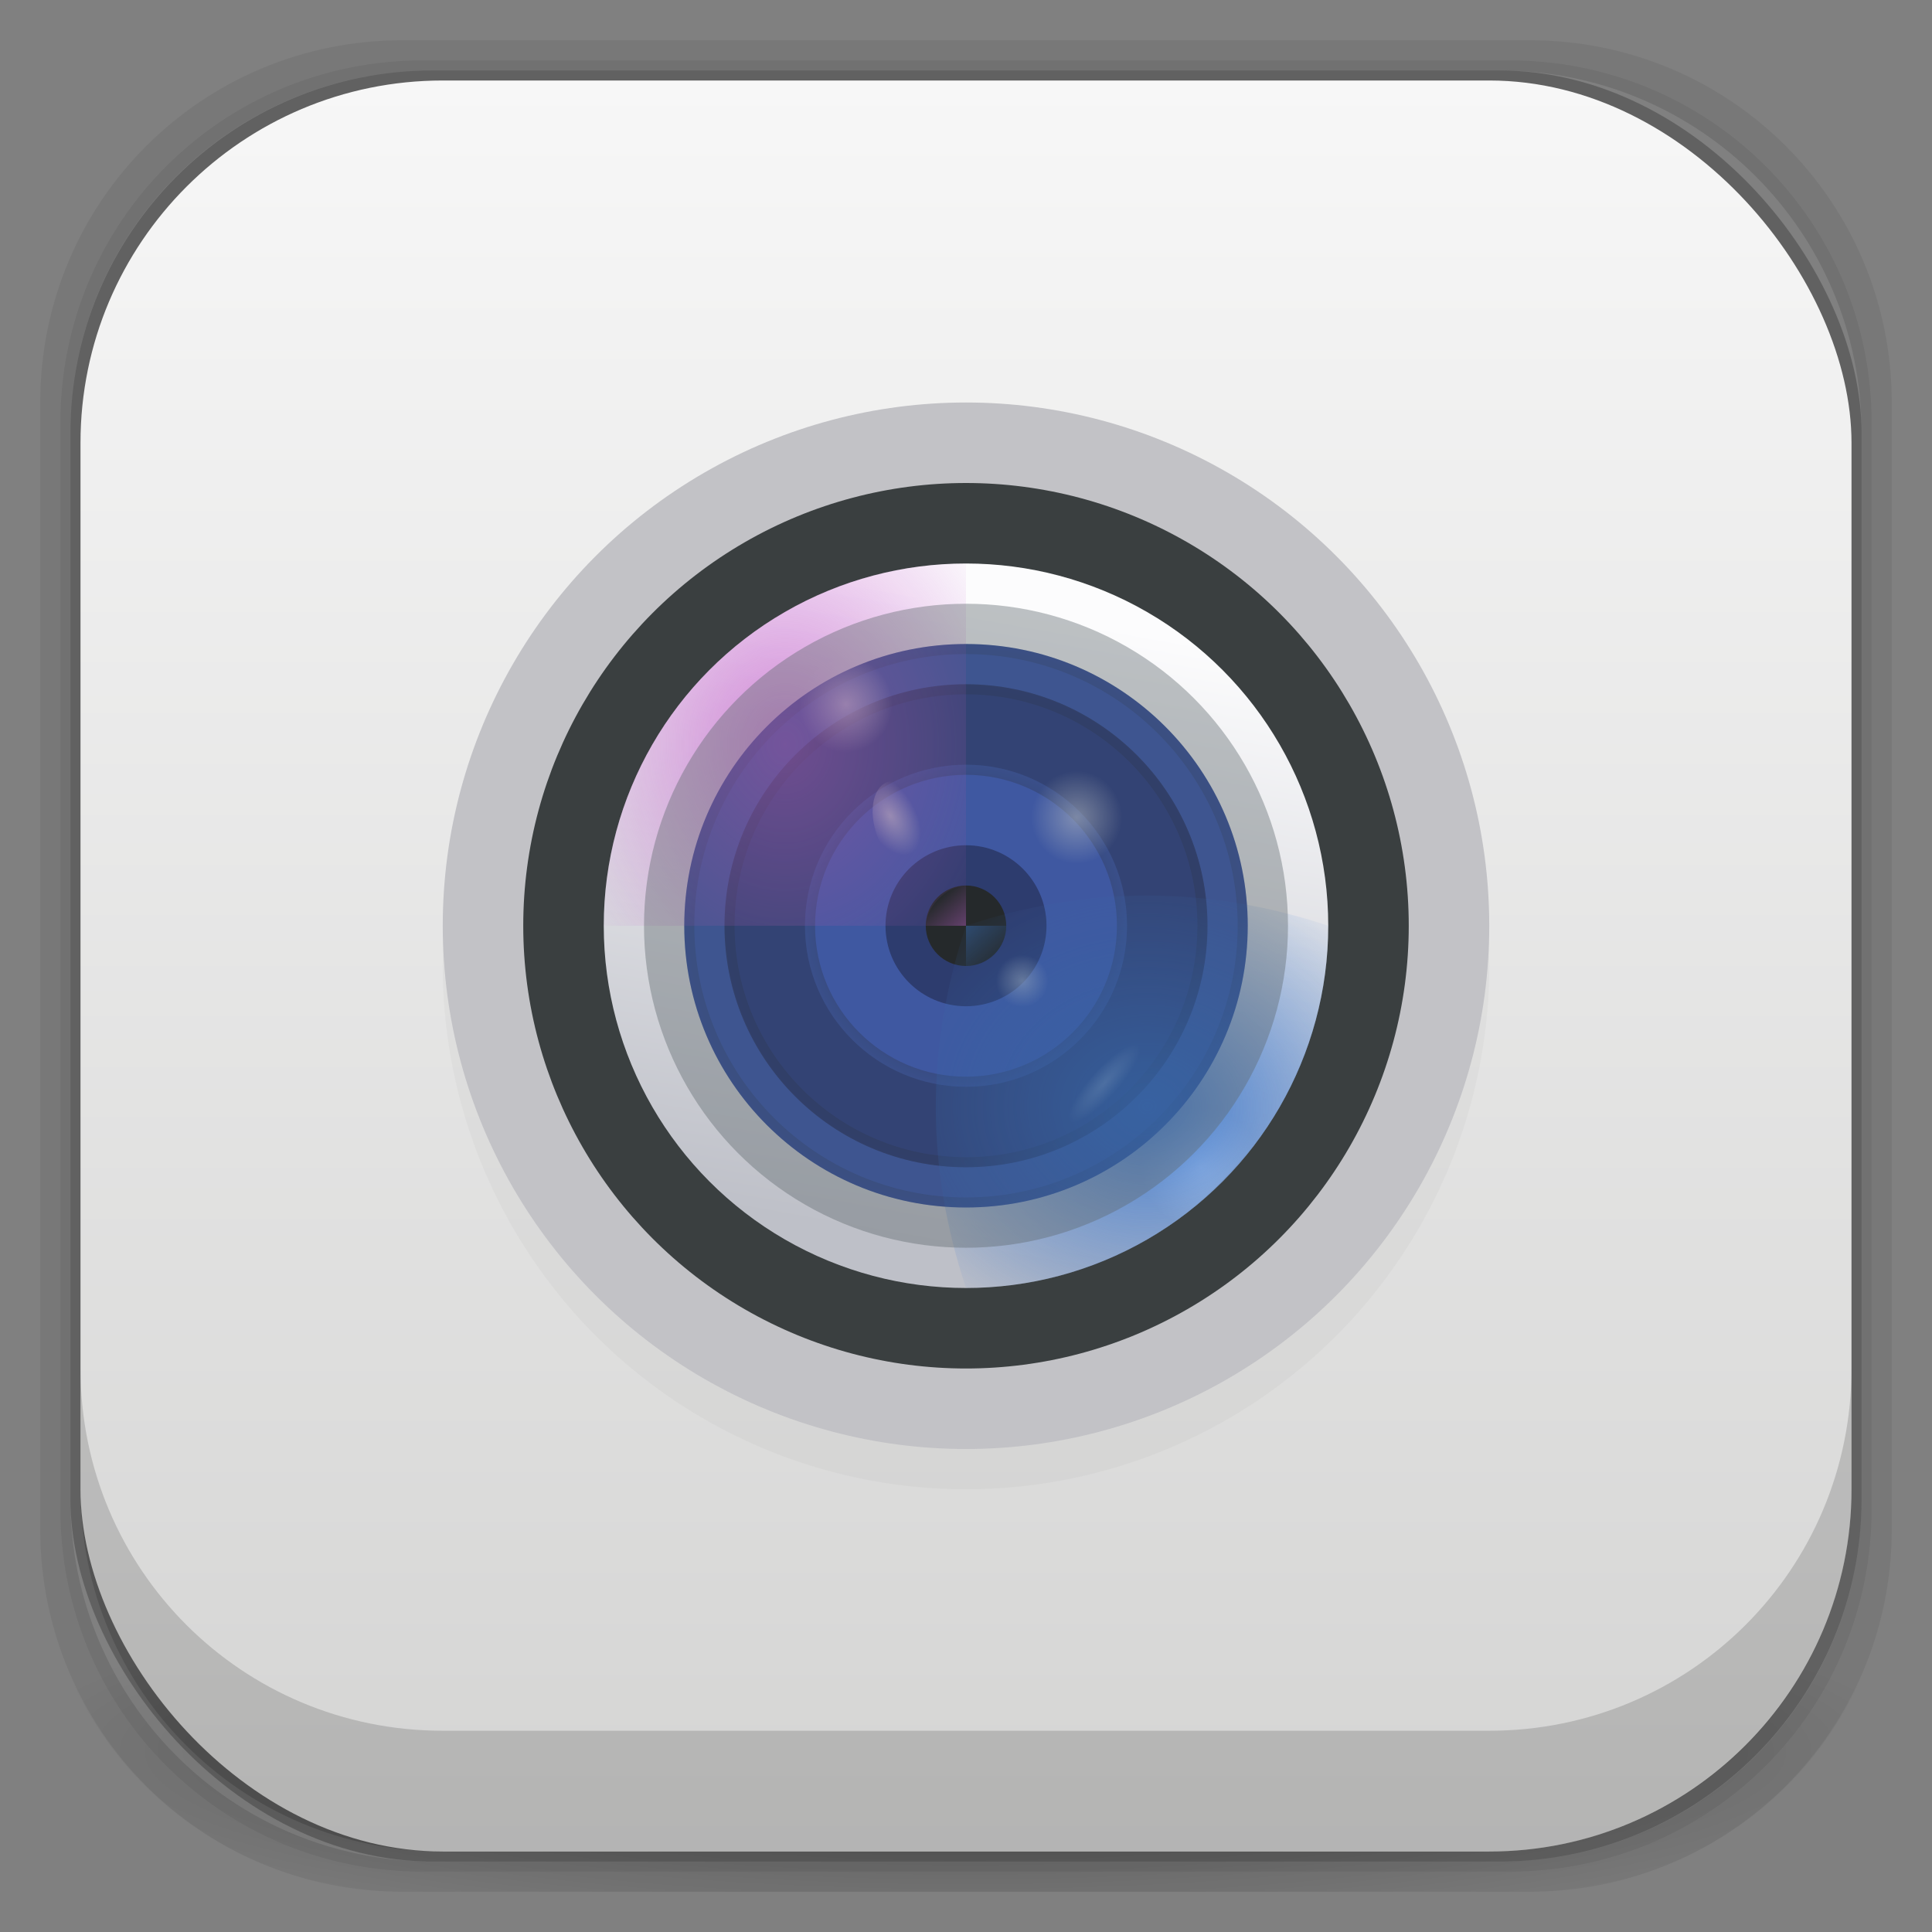 <?xml version="1.0" encoding="UTF-8" standalone="no"?>
<!-- Created with Inkscape (http://www.inkscape.org/) -->

<svg
   xmlns:dc="http://purl.org/dc/elements/1.1/"
   xmlns:cc="http://creativecommons.org/ns#"
   xmlns:rdf="http://www.w3.org/1999/02/22-rdf-syntax-ns#"
   xmlns:svg="http://www.w3.org/2000/svg"
   xmlns="http://www.w3.org/2000/svg"
   xmlns:xlink="http://www.w3.org/1999/xlink"
   xmlns:sodipodi="http://sodipodi.sourceforge.net/DTD/sodipodi-0.dtd"
   xmlns:inkscape="http://www.inkscape.org/namespaces/inkscape"
   width="48"
   height="48"
   id="svg4230"
   version="1.1"
   inkscape:version="0.91+devel r"
   sodipodi:docname="camera-web.svg"
   inkscape:export-filename="/home/uri/mouse.png"
   inkscape:export-xdpi="960"
   inkscape:export-ydpi="960">
  <rect width="100%" height="100%" fill="#808080" stroke="none"/>
  <defs
     id="defs4232">
    <linearGradient
       id="linearGradient4243">
      <stop
         style="stop-color:#000000;stop-opacity:1;"
         offset="0"
         id="stop4245" />
      <stop
         style="stop-color:#000000;stop-opacity:0;"
         offset="1"
         id="stop4247" />
    </linearGradient>
    <radialGradient
       inkscape:collect="always"
       xlink:href="#linearGradient4243"
       id="radialGradient4274"
       gradientUnits="userSpaceOnUse"
       gradientTransform="matrix(1.043,0,0,0.196,-1.043,35.185)"
       cx="24"
       cy="42.5"
       fx="24"
       fy="42.5"
       r="23" />
    <linearGradient
       inkscape:collect="always"
       xlink:href="#linearGradient3951"
       id="linearGradient3880"
       x1="25"
       y1="46"
       x2="25"
       y2="2"
       gradientUnits="userSpaceOnUse" />
    <linearGradient
       id="linearGradient3951">
      <stop
         style="stop-color:#d4d4d3;stop-opacity:1;"
         offset="0"
         id="stop3953" />
      <stop
         style="stop-color:#f7f7f7;stop-opacity:1;"
         offset="1"
         id="stop3955" />
    </linearGradient>
    <radialGradient
       inkscape:collect="always"
       xlink:href="#linearGradient4188"
       id="radialGradient4194"
       cx="27.5"
       cy="20.5"
       fx="27.5"
       fy="20.5"
       r="1.5"
       gradientUnits="userSpaceOnUse"
       gradientTransform="matrix(0.749,-0.011,0.011,0.766,5.924,4.907)" />
    <linearGradient
       inkscape:collect="always"
       id="linearGradient4188">
      <stop
         style="stop-color:#ffffff;stop-opacity:1;"
         offset="0"
         id="stop4190" />
      <stop
         style="stop-color:#ffffff;stop-opacity:0;"
         offset="1"
         id="stop4192" />
    </linearGradient>
    <radialGradient
       inkscape:collect="always"
       xlink:href="#linearGradient4054"
       id="radialGradient4052"
       gradientUnits="userSpaceOnUse"
       gradientTransform="matrix(0.006,-1.386,-1.637,-0.007,58.678,54.649)"
       cx="19.5"
       cy="18.5"
       fx="19.5"
       fy="18.5"
       r="4.5" />
    <linearGradient
       id="linearGradient4054">
      <stop
         id="stop4056"
         offset="0"
         style="stop-color:#1c64cb;stop-opacity:1;" />
      <stop
         id="stop4058"
         offset="1"
         style="stop-color:#1c64cb;stop-opacity:0;" />
    </linearGradient>
    <radialGradient
       inkscape:collect="always"
       xlink:href="#linearGradient4188"
       id="radialGradient4111"
       gradientUnits="userSpaceOnUse"
       cx="26.5"
       cy="24.5"
       fx="26.5"
       fy="24.5"
       r="0.5"
       gradientTransform="matrix(3,0,0,3,-49.655,-44.484)" />
    <radialGradient
       inkscape:collect="always"
       xlink:href="#linearGradient4188"
       id="radialGradient4105"
       gradientUnits="userSpaceOnUse"
       cx="26.5"
       cy="24.5"
       fx="26.5"
       fy="24.5"
       r="0.5"
       gradientTransform="matrix(0.7,-0.007,0.025,2.549,19.248,-61.008)" />
    <radialGradient
       inkscape:collect="always"
       xlink:href="#linearGradient4188"
       id="radialGradient4101"
       cx="26.5"
       cy="24.5"
       fx="26.5"
       fy="24.5"
       r="0.5"
       gradientUnits="userSpaceOnUse"
       gradientTransform="matrix(1.299,0.054,-0.054,1.299,-7.703,-8.883)" />
    <radialGradient
       inkscape:collect="always"
       xlink:href="#linearGradient4042"
       id="radialGradient4048"
       cx="19.5"
       cy="18.5"
       fx="19.5"
       fy="18.5"
       r="4.5"
       gradientUnits="userSpaceOnUse"
       gradientTransform="matrix(1.386,-0.006,0.007,1.637,-7.649,-11.678)" />
    <linearGradient
       id="linearGradient4042">
      <stop
         style="stop-color:#bf47c8;stop-opacity:1;"
         offset="0"
         id="stop4044" />
      <stop
         style="stop-color:#bf47c8;stop-opacity:0;"
         offset="1"
         id="stop4046" />
    </linearGradient>
    <radialGradient
       inkscape:collect="always"
       xlink:href="#linearGradient4188"
       id="radialGradient4136"
       cx="-380.972"
       cy="952.028"
       fx="-380.972"
       fy="952.028"
       r="0.75"
       gradientTransform="matrix(0.82,-0.1,0.175,1.434,158.193,-1375.995)"
       gradientUnits="userSpaceOnUse" />
    <radialGradient
       inkscape:collect="always"
       xlink:href="#linearGradient4188"
       id="radialGradient4124"
       cx="20"
       cy="18"
       fx="20"
       fy="18"
       r="2"
       gradientUnits="userSpaceOnUse"
       gradientTransform="matrix(0.581,-0.013,0.014,0.599,9.14,6.977)" />
    <radialGradient
       inkscape:collect="always"
       xlink:href="#linearGradient4243"
       id="radialGradient4184"
       cx="24"
       cy="23"
       fx="24"
       fy="23"
       r="4"
       gradientUnits="userSpaceOnUse"
       gradientTransform="matrix(1.25,0,0,1.25,-6,-5.75)" />
    <radialGradient
       inkscape:collect="always"
       xlink:href="#linearGradient4243"
       id="radialGradient4170"
       cx="24"
       cy="23"
       fx="24"
       fy="23"
       r="6"
       gradientUnits="userSpaceOnUse"
       gradientTransform="matrix(1.167,-2.611111e-7,2.611111e-7,1.167,-4,-3.833)" />
    <radialGradient
       inkscape:collect="always"
       xlink:href="#linearGradient4243"
       id="radialGradient4157"
       cx="24"
       cy="23"
       fx="24"
       fy="23"
       r="7"
       gradientUnits="userSpaceOnUse"
       gradientTransform="matrix(1.143,2.836735e-7,-2.836735e-7,1.143,-3.429,-3.286)" />
    <linearGradient
       inkscape:collect="always"
       xlink:href="#linearGradient4054"
       id="linearGradient4085"
       gradientUnits="userSpaceOnUse"
       x1="24"
       y1="23"
       x2="23.372"
       y2="22.276"
       gradientTransform="rotate(180,24,23)" />
    <linearGradient
       inkscape:collect="always"
       xlink:href="#linearGradient4042"
       id="linearGradient4081"
       x1="24"
       y1="23"
       x2="23.372"
       y2="22.276"
       gradientUnits="userSpaceOnUse" />
    <linearGradient
       gradientTransform="matrix(1.8,0,0,0.818,33,1.727)"
       inkscape:collect="always"
       xlink:href="#linearGradient4001"
       id="linearGradient4007"
       x1="-8.333"
       y1="34.556"
       x2="-1.667"
       y2="17.444"
       gradientUnits="userSpaceOnUse" />
    <linearGradient
       id="linearGradient4001">
      <stop
         style="stop-color:#bec0c8;stop-opacity:1;"
         offset="0"
         id="stop4003" />
      <stop
         style="stop-color:#fcfcfd;stop-opacity:1;"
         offset="1"
         id="stop4005" />
    </linearGradient>
  </defs>
  <sodipodi:namedview
     id="base"
     pagecolor="#ffffff"
     bordercolor="#666666"
     borderopacity="1.0"
     inkscape:pageopacity="0.0"
     inkscape:pageshadow="2"
     inkscape:zoom="11.313708"
     inkscape:cx="26.452149"
     inkscape:cy="26.686603"
     inkscape:document-units="px"
     inkscape:current-layer="layer2"
     showgrid="true"
     inkscape:showpageshadow="false"
     borderlayer="true"
     inkscape:window-width="1366"
     inkscape:window-height="670"
     inkscape:window-x="-4"
     inkscape:window-y="29"
     inkscape:window-maximized="1"
     showguides="true"
     inkscape:guide-bbox="true">
    <inkscape:grid
       type="xygrid"
       id="grid4162" />
    <sodipodi:guide
       position="1,47"
       orientation="46,0"
       id="guide4163" />
    <sodipodi:guide
       position="1,1"
       orientation="0,46"
       id="guide4165" />
    <sodipodi:guide
       position="47,1"
       orientation="-46,0"
       id="guide4167" />
    <sodipodi:guide
       position="47,47"
       orientation="0,-46"
       id="guide4169" />
    <sodipodi:guide
       position="2,46"
       orientation="44,0"
       id="guide4173" />
    <sodipodi:guide
       position="2,2"
       orientation="0,44"
       id="guide4175" />
    <sodipodi:guide
       position="46,2"
       orientation="-44,0"
       id="guide4177" />
    <sodipodi:guide
       position="46,46"
       orientation="0,-44"
       id="guide4179" />
    <sodipodi:guide
       position="3,45"
       orientation="42,0"
       id="guide4183" />
    <sodipodi:guide
       position="45,3"
       orientation="-42,0"
       id="guide4187" />
    <sodipodi:guide
       position="45,45"
       orientation="0,-42"
       id="guide4189" />
    <sodipodi:guide
       position="3,45"
       orientation="42,0"
       id="guide4193" />
    <sodipodi:guide
       position="3,3"
       orientation="0,42"
       id="guide4195" />
    <sodipodi:guide
       position="45,3"
       orientation="-42,0"
       id="guide4197" />
    <sodipodi:guide
       position="45,45"
       orientation="0,-42"
       id="guide4199" />
    <sodipodi:guide
       position="3,10"
       orientation="7,0"
       id="guide4203" />
    <sodipodi:guide
       position="3,3"
       orientation="0,42"
       id="guide4205" />
    <sodipodi:guide
       position="45,3"
       orientation="-7,0"
       id="guide4207" />
    <sodipodi:guide
       position="12,36"
       orientation="24,0"
       id="guide4276" />
    <sodipodi:guide
       position="12,12"
       orientation="0,24"
       id="guide4278" />
    <sodipodi:guide
       position="36,12"
       orientation="-24,0"
       id="guide4280" />
    <sodipodi:guide
       position="36,36"
       orientation="0,-24"
       id="guide4282" />
  </sodipodi:namedview>
  <g
     inkscape:groupmode="layer"
     id="layer3"
     inkscape:label="Fake blur shadow"
     style="display:inline"
     sodipodi:insensitive="true">
    <path
       style="opacity:0.06;fill:#000000;fill-opacity:1;stroke:none"
       d="M 10,1 C 5.014,1 1,5.014 1,10 l 0,28 c 0,4.986 4.014,9 9,9 l 28,0 c 4.986,0 9,-4.014 9,-9 L 47,10 C 47,5.014 42.986,1 38,1 L 10,1 z m 0.5,0.5 27,0 c 4.986,0 9,4.014 9,9 l 0,27 c 0,4.986 -4.014,9 -9,9 l -27,0 c -4.986,0 -9,-4.014 -9,-9 l 0,-27 c 0,-4.986 4.014,-9 9,-9 z"
       id="rect3829"
       inkscape:connector-curvature="0" />
    <path
       style="opacity:0.12;fill:#000000;fill-opacity:1;stroke:none"
       d="m 10.5,1.5 c -4.986,0 -9,4.014 -9,9 l 0,27 c 0,4.986 4.014,9 9,9 l 27,0 c 4.986,0 9,-4.014 9,-9 l 0,-27 c 0,-4.986 -4.014,-9 -9,-9 l -27,0 z m 0.25,0.25 26.5,0 c 4.986,0 9,4.014 9,9 l 0,26.5 c 0,4.986 -4.014,9 -9,9 l -26.5,0 c -4.986,0 -9,-4.014 -9,-9 l 0,-26.5 c 0,-4.986 4.014,-9 9,-9 z"
       id="rect3827"
       inkscape:connector-curvature="0" />
    <rect
       style="opacity:0.24;fill:#000000;fill-opacity:1;stroke:none"
       id="rect3038-4"
       width="44.5"
       height="44.5"
       x="1.75"
       y="1.75"
       ry="9"
       rx="9" />
  </g>
  <g
     inkscape:groupmode="layer"
     id="layer6"
     inkscape:label="Blob"
     style="display:inline"
     sodipodi:insensitive="true">
    <path
       style="opacity:0.3;fill:url(#radialGradient4274);fill-opacity:1;stroke:none"
       d="M 1.031,39 C 1.519,43.519 5.347,47 10,47 l 28,0 c 4.653,0 8.481,-3.481 8.969,-8 l -45.938,0 z"
       id="rect4241"
       inkscape:connector-curvature="0" />
  </g>
  <g
     inkscape:groupmode="layer"
     id="layer2"
     inkscape:label="Baseplate"
     style="display:inline">
    <rect
       style="fill:url(#linearGradient3880);fill-opacity:1;stroke:none"
       id="rect3038"
       width="44"
       height="44"
       x="2"
       y="2"
       ry="9"
       rx="9" />
    <circle
       style="opacity:0.5;fill:#000000;fill-opacity:0.059;stroke:none;stroke-opacity:1"
       id="path4304"
       cx="24"
       cy="24"
       r="13" />
    <circle
       r="13"
       cy="23"
       cx="24"
       id="circle4306"
       style="opacity:1;fill:#c2c2c6;fill-opacity:1;stroke:none;stroke-opacity:1" />
    <circle
       style="opacity:1;fill:#3a3f40;fill-opacity:1;stroke:none;stroke-opacity:1"
       id="circle4319"
       cx="24"
       cy="23"
       r="11" />
    <g
       id="g4447">
      <circle
         style="display:inline;fill:url(#linearGradient4007);fill-opacity:1;stroke:none"
         id="path3999"
         cx="24"
         cy="23"
         r="9" />
      <circle
         id="path4019"
         style="display:inline;fill:#2a4aa8;fill-opacity:1;stroke:none"
         cx="24"
         cy="23"
         r="7" />
      <circle
         style="display:inline;fill:#182c7a;fill-opacity:1;stroke:none"
         id="path4023"
         cx="24"
         cy="23"
         r="6" />
      <circle
         id="path4025"
         style="display:inline;fill:#2c4fc5;fill-opacity:1;stroke:none"
         cx="24"
         cy="23"
         r="4" />
      <circle
         style="display:inline;fill:#0e1f6f;fill-opacity:1;stroke:none"
         id="path4027"
         cx="24"
         cy="23"
         r="2" />
      <circle
         id="path4029"
         style="display:inline;fill:#000000;fill-opacity:1;stroke:none"
         cx="24"
         cy="23"
         r="1" />
      <path
         id="path4060"
         d="m 24,22 c -0.552,0 -1,0.448 -1,1 l 1,0 0,-1 z"
         style="display:inline;opacity:0.55;fill:url(#linearGradient4081);fill-opacity:1;stroke:none;stroke-width:1px;stroke-linecap:butt;stroke-linejoin:miter;stroke-opacity:1"
         inkscape:connector-curvature="0" />
      <path
         inkscape:connector-curvature="0"
         style="display:inline;opacity:0.55;fill:url(#linearGradient4085);fill-opacity:1;stroke:none"
         d="m 24,24 c 0.552,0 1,-0.448 1,-1 l -1,0 0,1 z"
         id="path4083" />
      <path
         id="path4146"
         d="m 24,16 c -3.866,0 -7,3.134 -7,7 0,3.866 3.134,7 7,7 3.866,0 7,-3.134 7,-7 0,-3.866 -3.134,-7 -7,-7 z m 0,0.25 c 3.728,0 6.75,3.022 6.75,6.75 0,3.728 -3.022,6.75 -6.75,6.75 -3.728,0 -6.75,-3.022 -6.75,-6.75 0,-3.728 3.022,-6.75 6.75,-6.75 z"
         style="display:inline;fill:url(#radialGradient4157);fill-opacity:1;stroke:none"
         inkscape:connector-curvature="0" />
      <path
         id="path4159"
         d="m 24,17 c -3.314,0 -6,2.686 -6,6 0,3.314 2.686,6 6,6 3.314,0 6,-2.686 6,-6 0,-3.314 -2.686,-6 -6,-6 z m 0,0.25 c 3.176,0 5.75,2.574 5.75,5.75 0,3.176 -2.574,5.75 -5.75,5.75 -3.176,0 -5.75,-2.574 -5.75,-5.75 0,-3.176 2.574,-5.75 5.75,-5.75 z"
         style="display:inline;fill:url(#radialGradient4170);fill-opacity:1;stroke:none"
         inkscape:connector-curvature="0" />
      <path
         id="path4175"
         d="m 24,19 c -2.209,0 -4,1.791 -4,4 0,2.209 1.791,4 4,4 2.209,0 4,-1.791 4,-4 0,-2.209 -1.791,-4 -4,-4 z m 0,0.25 c 2.071,0 3.75,1.679 3.75,3.75 0,2.071 -1.679,3.75 -3.75,3.75 -2.071,0 -3.75,-1.679 -3.75,-3.75 0,-2.071 1.679,-3.75 3.75,-3.75 z"
         style="display:inline;fill:url(#radialGradient4184);fill-opacity:1;stroke:none"
         inkscape:connector-curvature="0" />
      <circle
         id="path4116"
         style="display:inline;opacity:0.7;fill:url(#radialGradient4124);fill-opacity:1;stroke:none"
         cx="21"
         cy="17.5"
         r="1.5" />
      <rect
         transform="rotate(-23.083)"
         ry="2.5"
         rx="13.5"
         y="26.516"
         x="11.903"
         height="2.5"
         width="1.5"
         id="rect4126"
         style="display:inline;opacity:0.7;fill:url(#radialGradient4136);fill-opacity:1;stroke:none" />
      <path
         sodipodi:nodetypes="ccccc"
         inkscape:connector-curvature="0"
         id="path4031"
         d="m 24,14 c -4.971,0 -9,4.029 -9,9 l 8,0 c -0.013,-0.427 0.51,-1 1,-1 z"
         style="display:inline;opacity:0.6;fill:url(#radialGradient4048);fill-opacity:1;stroke:none" />
      <circle
         id="path4093"
         style="display:inline;opacity:0.5;fill:url(#radialGradient4101);fill-opacity:1;stroke:none"
         cx="25.385"
         cy="24.377"
         r="0.75" />
      <ellipse
         style="display:inline;opacity:0.5;fill:url(#radialGradient4105);fill-opacity:1;stroke:none"
         id="path4103"
         transform="rotate(42.569)"
         cx="38.429"
         cy="1.259"
         rx="0.5"
         ry="1.5" />
      <path
         id="path4109"
         d="m 29.844,27.531 c -0.828,0 -1.5,0.672 -1.5,1.5 0,0.591 0.347,1.068 0.844,1.312 0.768,-0.544 1.436,-1.217 2,-1.969 -0.242,-0.503 -0.748,-0.844 -1.344,-0.844 z"
         style="display:inline;opacity:0.7;fill:url(#radialGradient4111);fill-opacity:1;stroke:none"
         inkscape:connector-curvature="0" />
      <path
         style="display:inline;opacity:0.8;fill:url(#radialGradient4052);fill-opacity:1;stroke:none"
         d="m 33,23 c 0,4.971 -4.029,9 -9,9 -1,-3 -1,-6 0,-9 3,-1 6,-1 9,0 z"
         id="path4050"
         inkscape:connector-curvature="0"
         sodipodi:nodetypes="cccc" />
      <circle
         id="path4186"
         style="display:inline;opacity:0.5;fill:url(#radialGradient4194);fill-opacity:1;stroke:none"
         cx="26.758"
         cy="20.309"
         r="1.5" />
    </g>
    <circle
       r="8"
       cy="23"
       cx="24"
       id="circle4321"
       style="opacity:0.4;fill:#5d686c;fill-opacity:1;stroke:none;stroke-opacity:1" />
  </g>
  <g
     inkscape:label="Symbol"
     inkscape:groupmode="layer"
     id="layer1"
     transform="translate(0,-1004.362)"
     style="display:inline" />
  <g
     inkscape:groupmode="layer"
     id="layer4"
     inkscape:label="Inset"
     sodipodi:insensitive="true"
     style="display:inline">
    <path
       style="opacity:0.15;fill:#000000;fill-opacity:1;stroke:none"
       d="m 2,34 0,3 c 0,4.986 4.014,9 9,9 l 26,0 c 4.986,0 9,-4.014 9,-9 l 0,-3 c 0,4.986 -4.014,9 -9,9 L 11,43 C 6.014,43 2,38.986 2,34 z"
       id="rect3038-42"
       inkscape:connector-curvature="0" />
  </g>
  <g
     inkscape:groupmode="layer"
     id="layer7"
     inkscape:label="Baseshape"
     sodipodi:insensitive="true"
     style="display:none">
    <rect
       rx="9"
       ry="9"
       y="2"
       x="2"
       height="44"
       width="44"
       id="rect4169"
       style="fill:#abe1ad;fill-opacity:1;stroke:none;display:inline" />
  </g>
</svg>
